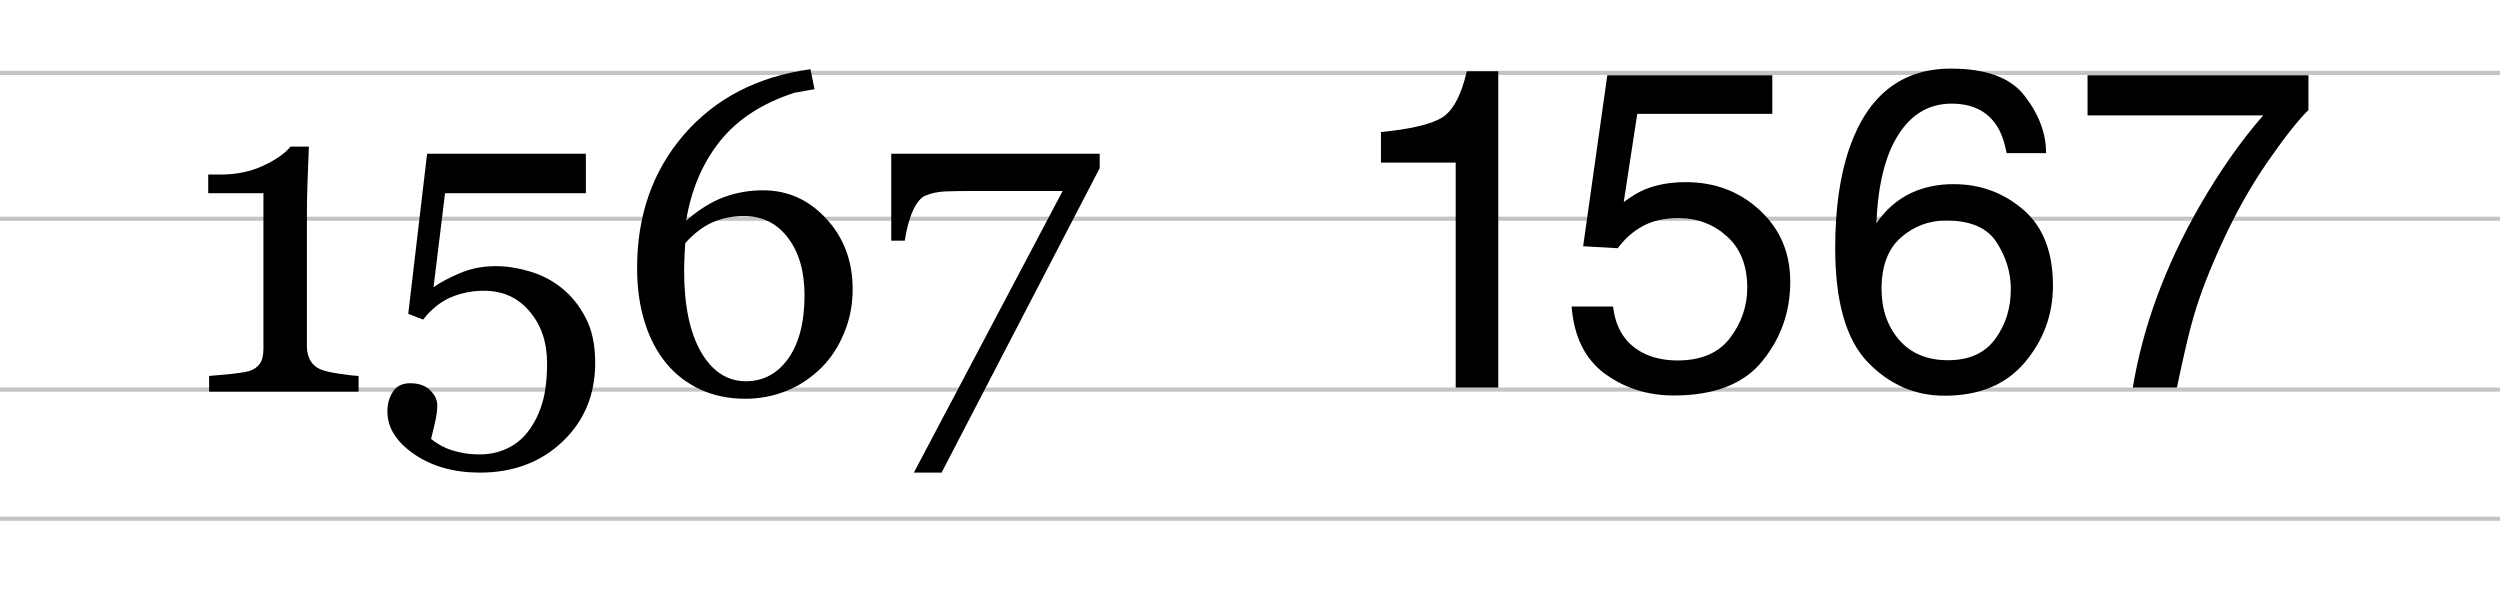 <svg width="600" height="146" viewBox="0 0 600 146" fill="none" xmlns="http://www.w3.org/2000/svg">
<rect width="600" height="146" fill="white"/>
<line y1="17.5" x2="600" y2="17.5" stroke="#C4C4C4"/>
<line y1="52.5" x2="600" y2="52.5" stroke="#C4C4C4"/>
<line y1="93.5" x2="600" y2="93.5" stroke="#C4C4C4"/>
<line y1="124.5" x2="600" y2="124.5" stroke="#C4C4C4"/>
<path d="M331.432 39.032V31.688C338.351 31.013 343.176 29.896 345.908 28.334C348.64 26.738 350.681 22.994 352.029 17.105H359.586V93H349.368V39.032H331.432Z" fill="black"/>
<path d="M387.139 73.574C387.778 79.038 390.315 82.817 394.75 84.91C397.021 85.975 399.646 86.507 402.627 86.507C408.304 86.507 412.509 84.697 415.241 81.078C417.973 77.459 419.339 73.45 419.339 69.05C419.339 63.727 417.707 59.612 414.442 56.702C411.214 53.793 407.328 52.338 402.787 52.338C399.487 52.338 396.648 52.977 394.271 54.254C391.929 55.531 389.924 57.305 388.257 59.576L379.954 59.097L385.755 18.062H425.353V27.323H392.94L389.694 48.506C391.468 47.158 393.153 46.146 394.75 45.472C397.589 44.301 400.871 43.716 404.596 43.716C411.586 43.716 417.512 45.969 422.373 50.475C427.234 54.981 429.664 60.694 429.664 67.613C429.664 74.816 427.429 81.167 422.958 86.666C418.523 92.166 411.426 94.916 401.669 94.916C395.46 94.916 389.96 93.177 385.17 89.7C380.415 86.188 377.754 80.812 377.187 73.574H387.139Z" fill="black"/>
<path d="M468.228 16.466C476.744 16.466 482.669 18.683 486.004 23.119C489.375 27.518 491.061 32.06 491.061 36.744H481.587C481.019 33.728 480.114 31.368 478.873 29.665C476.566 26.472 473.071 24.875 468.388 24.875C463.03 24.875 458.772 27.359 455.614 32.326C452.456 37.258 450.7 44.337 450.345 53.562C452.545 50.333 455.313 47.92 458.648 46.324C461.699 44.904 465.106 44.195 468.867 44.195C475.253 44.195 480.824 46.235 485.579 50.315C490.333 54.396 492.71 60.481 492.71 68.571C492.71 75.49 490.457 81.628 485.951 86.986C481.445 92.308 475.023 94.969 466.685 94.969C459.553 94.969 453.397 92.273 448.216 86.879C443.036 81.451 440.446 72.332 440.446 59.523C440.446 50.049 441.599 42.013 443.905 35.413C448.34 22.782 456.448 16.466 468.228 16.466ZM467.536 86.454C472.575 86.454 476.336 84.768 478.819 81.397C481.339 77.991 482.598 73.982 482.598 69.369C482.598 65.466 481.48 61.758 479.245 58.246C477.01 54.697 472.947 52.923 467.057 52.923C462.941 52.923 459.322 54.289 456.2 57.022C453.113 59.754 451.569 63.87 451.569 69.369C451.569 74.195 452.971 78.257 455.774 81.557C458.612 84.822 462.533 86.454 467.536 86.454Z" fill="black"/>
<path d="M554.023 18.062V26.419C551.575 28.796 548.31 32.929 544.23 38.819C540.185 44.709 536.601 51.06 533.479 57.873C530.392 64.508 528.05 70.558 526.454 76.022C525.425 79.535 524.094 85.194 522.462 93H511.871C514.283 78.453 519.606 63.976 527.837 49.57C532.698 41.126 537.808 33.834 543.166 27.696H501.013V18.062H554.023Z" fill="black"/>
<path d="M86.057 94H50.185V90.221C51.249 90.15 52.899 90.008 55.135 89.795C57.406 89.547 58.967 89.299 59.818 89.05C60.918 88.695 61.752 88.128 62.32 87.347C62.923 86.531 63.225 85.325 63.225 83.728V46.366H49.972V41.895H52.899C56.731 41.895 60.155 41.185 63.171 39.766C66.223 38.347 68.405 36.821 69.718 35.189H74.135C74.029 37.495 73.922 40.192 73.816 43.279C73.71 46.366 73.656 49.133 73.656 51.581V83.143C73.656 84.384 73.922 85.502 74.455 86.496C75.022 87.454 75.821 88.163 76.85 88.624C77.772 89.015 79.28 89.37 81.374 89.689C83.467 90.008 85.028 90.186 86.057 90.221V94Z" fill="black"/>
<path d="M134.703 69.039C137.044 70.884 138.978 73.261 140.504 76.17C142.065 79.08 142.846 82.717 142.846 87.081C142.846 94.71 140.238 101.008 135.022 105.975C129.806 110.943 123.189 113.426 115.17 113.426C108.961 113.426 103.709 111.954 99.416 109.009C95.123 106.064 92.976 102.64 92.976 98.737C92.976 96.927 93.42 95.348 94.307 94C95.194 92.652 96.56 91.978 98.405 91.978C100.534 91.978 102.148 92.545 103.248 93.681C104.383 94.781 104.951 95.987 104.951 97.3C104.951 98.435 104.756 99.855 104.366 101.558C103.975 103.261 103.674 104.52 103.461 105.336C103.745 105.585 104.206 105.922 104.845 106.348C105.483 106.773 106.246 107.181 107.133 107.572C108.056 107.962 109.174 108.299 110.486 108.583C111.835 108.902 113.396 109.062 115.17 109.062C117.441 109.062 119.587 108.601 121.61 107.678C123.632 106.756 125.335 105.39 126.719 103.58C128.245 101.593 129.38 99.322 130.125 96.768C130.906 94.248 131.296 91.037 131.296 87.134C131.296 82.131 129.895 77.998 127.092 74.733C124.324 71.434 120.67 69.784 116.128 69.784C113.289 69.784 110.628 70.316 108.145 71.38C105.696 72.445 103.496 74.219 101.545 76.703L97.979 75.319L102.503 36.892H140.61V46.366H106.814L104.046 68.932C105.643 67.797 107.736 66.679 110.327 65.579C112.952 64.444 115.826 63.876 118.949 63.876C121.539 63.876 124.218 64.284 126.985 65.1C129.788 65.881 132.361 67.194 134.703 69.039Z" fill="black"/>
<path d="M204.637 69.464C204.637 73.154 203.963 76.614 202.615 79.843C201.302 83.072 199.528 85.822 197.292 88.092C194.702 90.683 191.828 92.599 188.67 93.84C185.548 95.082 182.284 95.703 178.877 95.703C174.939 95.703 171.373 94.976 168.18 93.521C164.986 92.066 162.272 90.008 160.037 87.347C157.766 84.651 156.009 81.351 154.768 77.448C153.526 73.545 152.905 69.163 152.905 64.302C152.905 51.635 156.666 40.955 164.188 32.262C171.746 23.569 181.858 18.353 194.525 16.614L195.483 21.404L190.693 22.256C182.993 24.74 177.032 28.607 172.81 33.858C168.623 39.11 165.909 45.479 164.667 52.965C167.718 50.304 170.734 48.424 173.715 47.324C176.695 46.224 179.835 45.674 183.135 45.674C189.061 45.674 194.117 47.945 198.304 52.486C202.526 57.028 204.637 62.687 204.637 69.464ZM193.088 70.901C193.088 65.153 191.757 60.541 189.096 57.063C186.471 53.586 182.94 51.848 178.505 51.848C175.844 51.848 173.36 52.344 171.054 53.338C168.783 54.331 166.583 55.999 164.454 58.341C164.419 58.767 164.365 59.76 164.294 61.321C164.223 62.847 164.188 64.053 164.188 64.94C164.188 73.243 165.536 79.754 168.233 84.473C170.965 89.157 174.549 91.499 178.984 91.499C183.206 91.499 186.612 89.671 189.203 86.017C191.793 82.326 193.088 77.288 193.088 70.901Z" fill="black"/>
<path d="M263.927 40.352L225.979 113.426H219.327L255.039 45.834H234.123C231.036 45.834 228.623 45.869 226.884 45.94C225.146 46.011 223.549 46.348 222.094 46.951C220.994 47.412 220.001 48.601 219.114 50.517C218.262 52.398 217.606 54.81 217.145 57.755H213.898V36.892H263.927V40.352Z" fill="black"/>
</svg>
